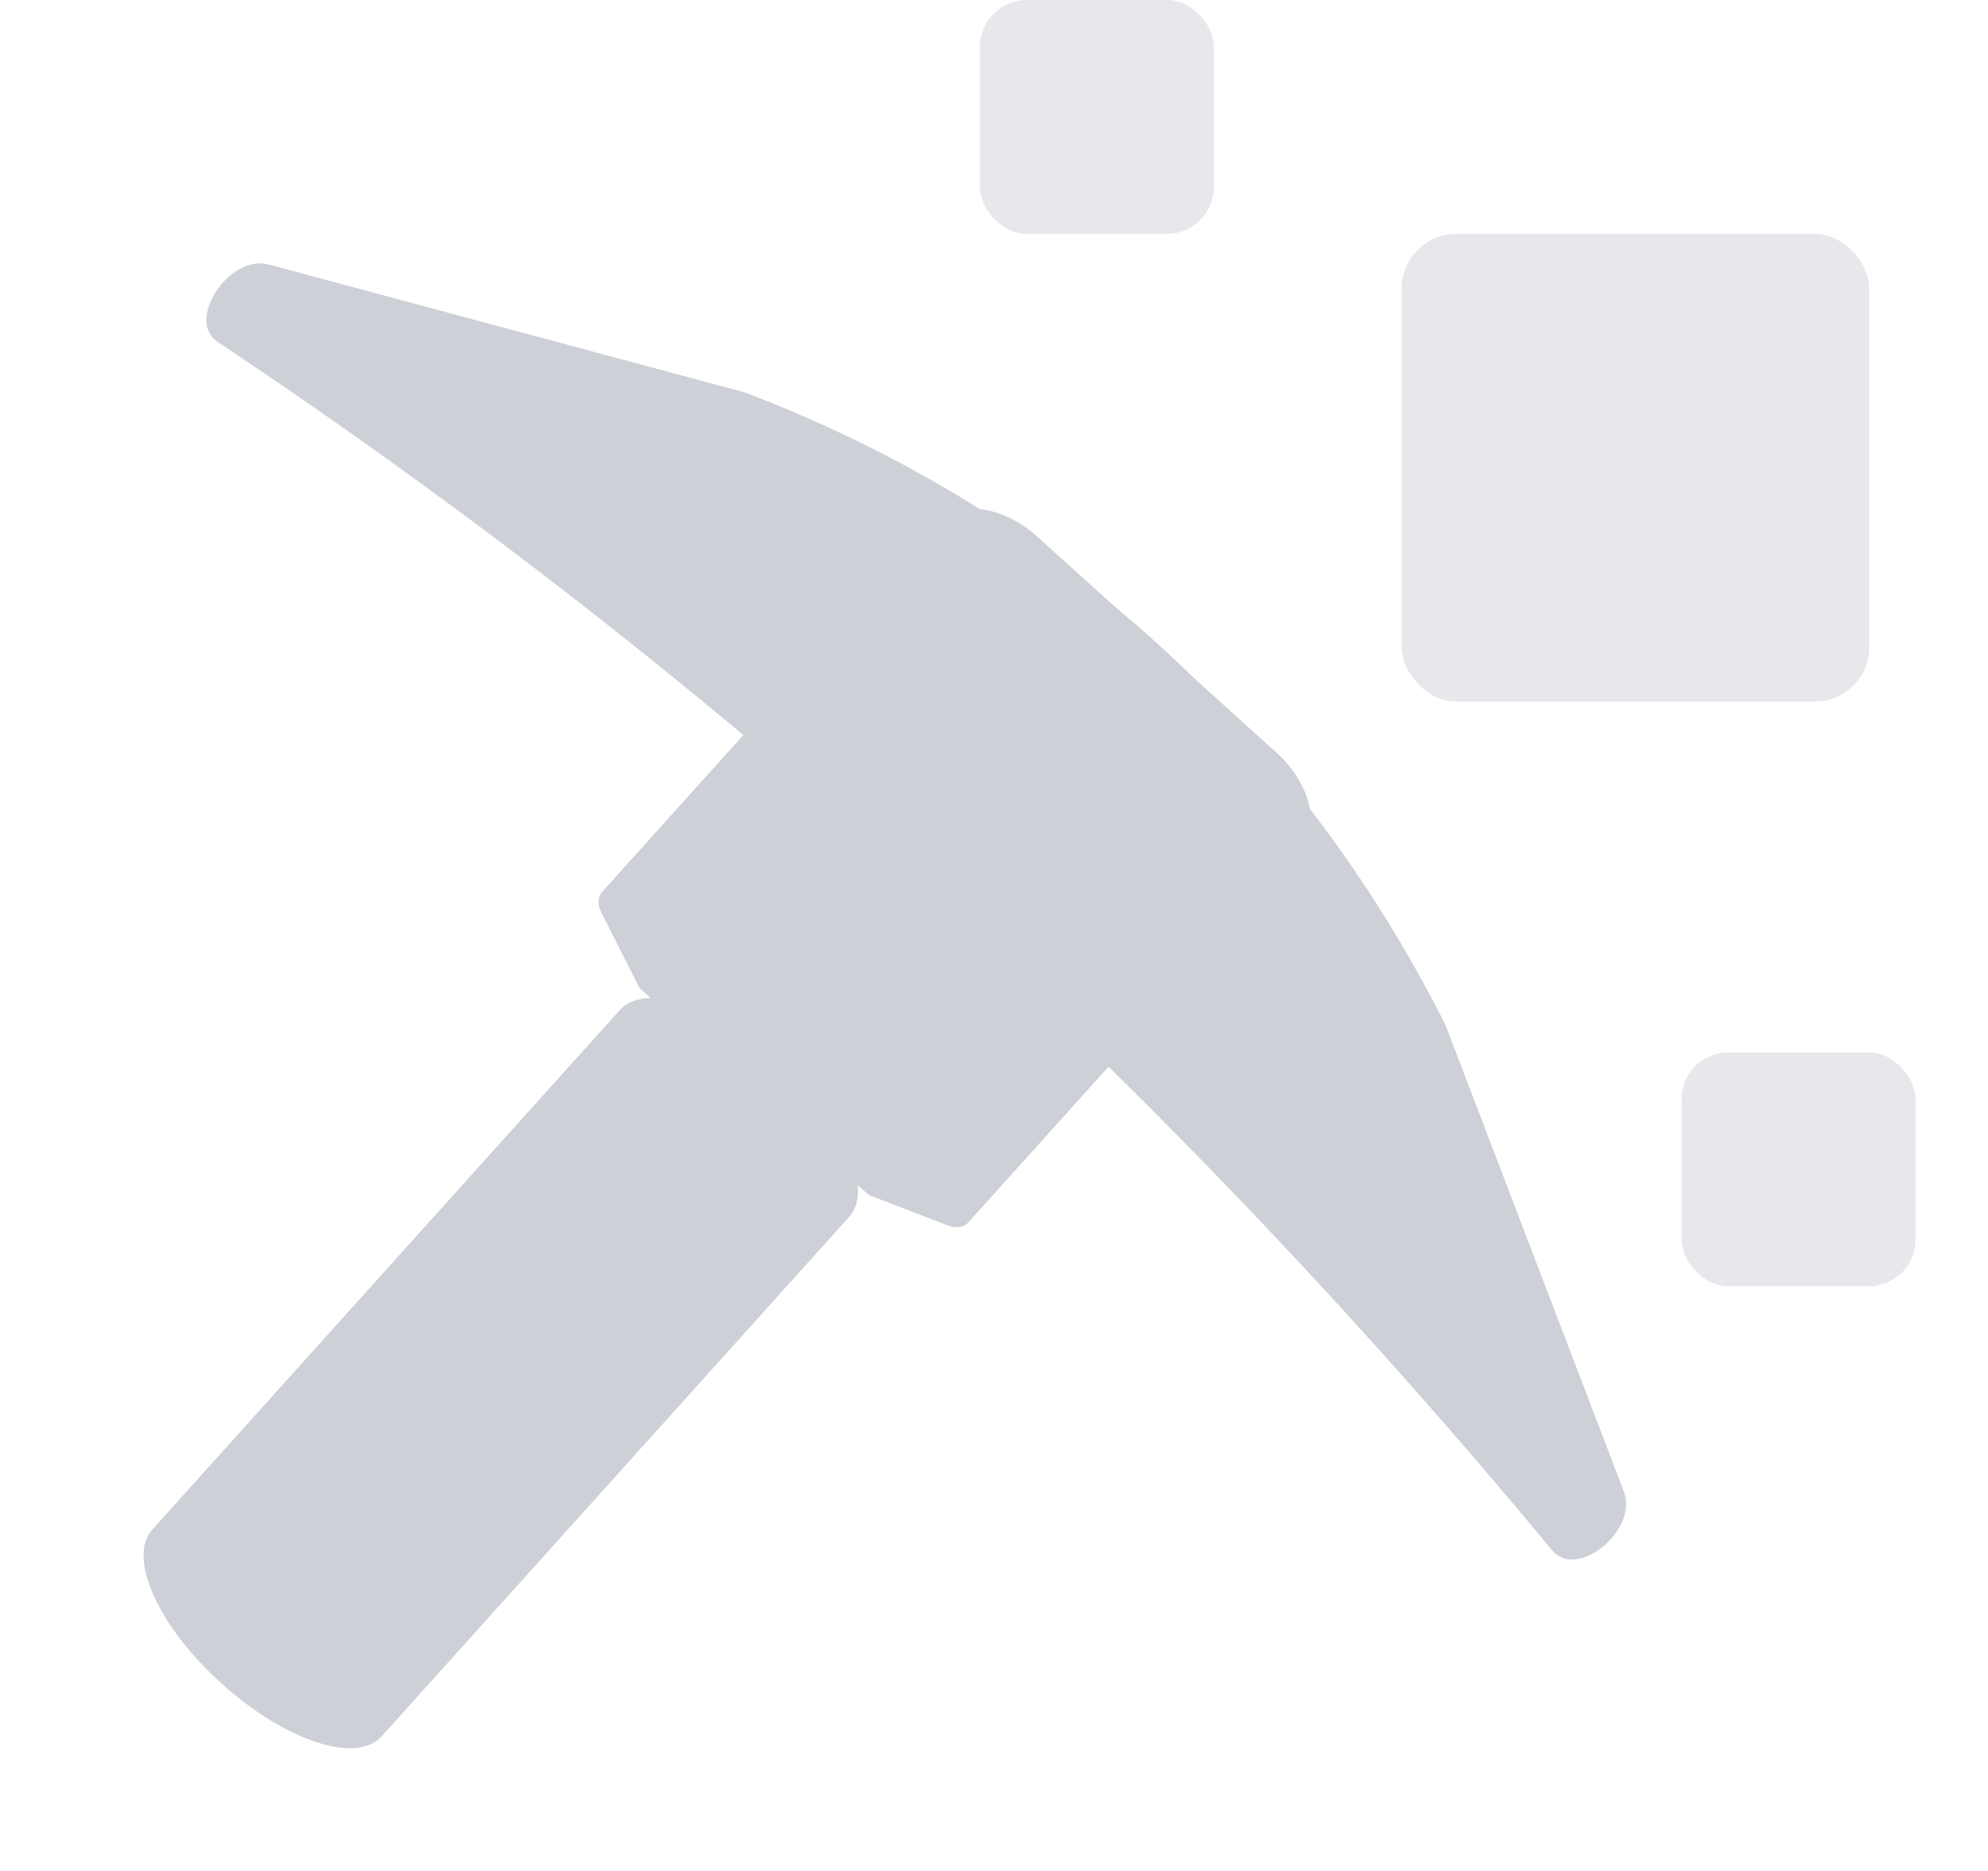 <?xml version="1.0" encoding="UTF-8"?>
<svg width="17px" height="16px" viewBox="0 0 17 16" version="1.1" xmlns="http://www.w3.org/2000/svg" xmlns:xlink="http://www.w3.org/1999/xlink">
    <title>编组 56</title>
    <g id="页面-1" stroke="none" stroke-width="1" fill="none" fill-rule="evenodd">
        <g id="画板" transform="translate(-1728, -892)">
            <g id="编组-39" transform="translate(1724, 892)">
                <g id="编组-31" transform="translate(0, -0)">
                    <g id="编组-56" transform="translate(4.897, 0)">
                        <rect id="矩形备份-129" fill="#D8D8D8" opacity="0" x="0.103" y="5.68434189e-14" width="16" height="16"></rect>
                        <rect id="矩形备份-4" fill="#E6E8EB" x="13.483" y="9" width="2" height="2" rx="0.4"></rect>
                        <rect id="矩形备份-7" fill="#E6E8EB" x="7.483" y="0" width="2" height="2" rx="0.4"></rect>
                        <rect id="矩形备份-6" fill="#E6E8EB" x="11.088" y="2" width="4" height="4" rx="0.468"></rect>
                        <g id="编组" transform="translate(7.708, 6.878) rotate(-320) translate(-7.708, -6.878) translate(-0.292, 4.987)" fill="#CED0D7">
                            <path d="M0.291,3.197 C5.348,2.634 10.477,2.828 15.679,3.778 C16.005,3.838 16.131,3.17 15.826,3 L12.091,0.923 C9.483,-0.199 6.701,-0.3 4.023,0.63 L0.2,2.41 C-0.115,2.556 -0.037,3.234 0.291,3.197" id="Fill-1"></path>
                        </g>
                        <path d="M3.267,15.311 L3.256,15.31 C2.53,15.284 1.951,15.003 1.962,14.683 L2.169,8.707 C2.18,8.387 2.778,8.148 3.504,8.175 L3.514,8.175 C4.24,8.201 4.82,8.482 4.808,8.803 L4.601,14.779 C4.59,15.099 3.993,15.337 3.267,15.311" id="Fill-3" fill="#CED0D7" transform="translate(3.385, 11.743) rotate(-320) translate(-3.385, -11.743) "></path>
                        <g id="编组" transform="translate(7.272, 7.421) rotate(-320) translate(-7.272, -7.421) translate(5.091, 4.8)" fill="#CED0D7">
                            <path d="M3.65,0.101 L0.896,0.001 C0.492,-0.014 0.157,0.207 0.147,0.493 L7.29723794e-05,4.72 C-0.002,4.777 0.04,4.831 0.109,4.86 L0.775,5.145 L3.414,5.24 L4.098,5.005 C4.169,4.981 4.215,4.93 4.216,4.873 L4.363,0.646 C4.373,0.36 4.054,0.115 3.65,0.101" id="Fill-5"></path>
                        </g>
                    </g>
                </g>
            </g>
        </g>
    </g>
</svg>